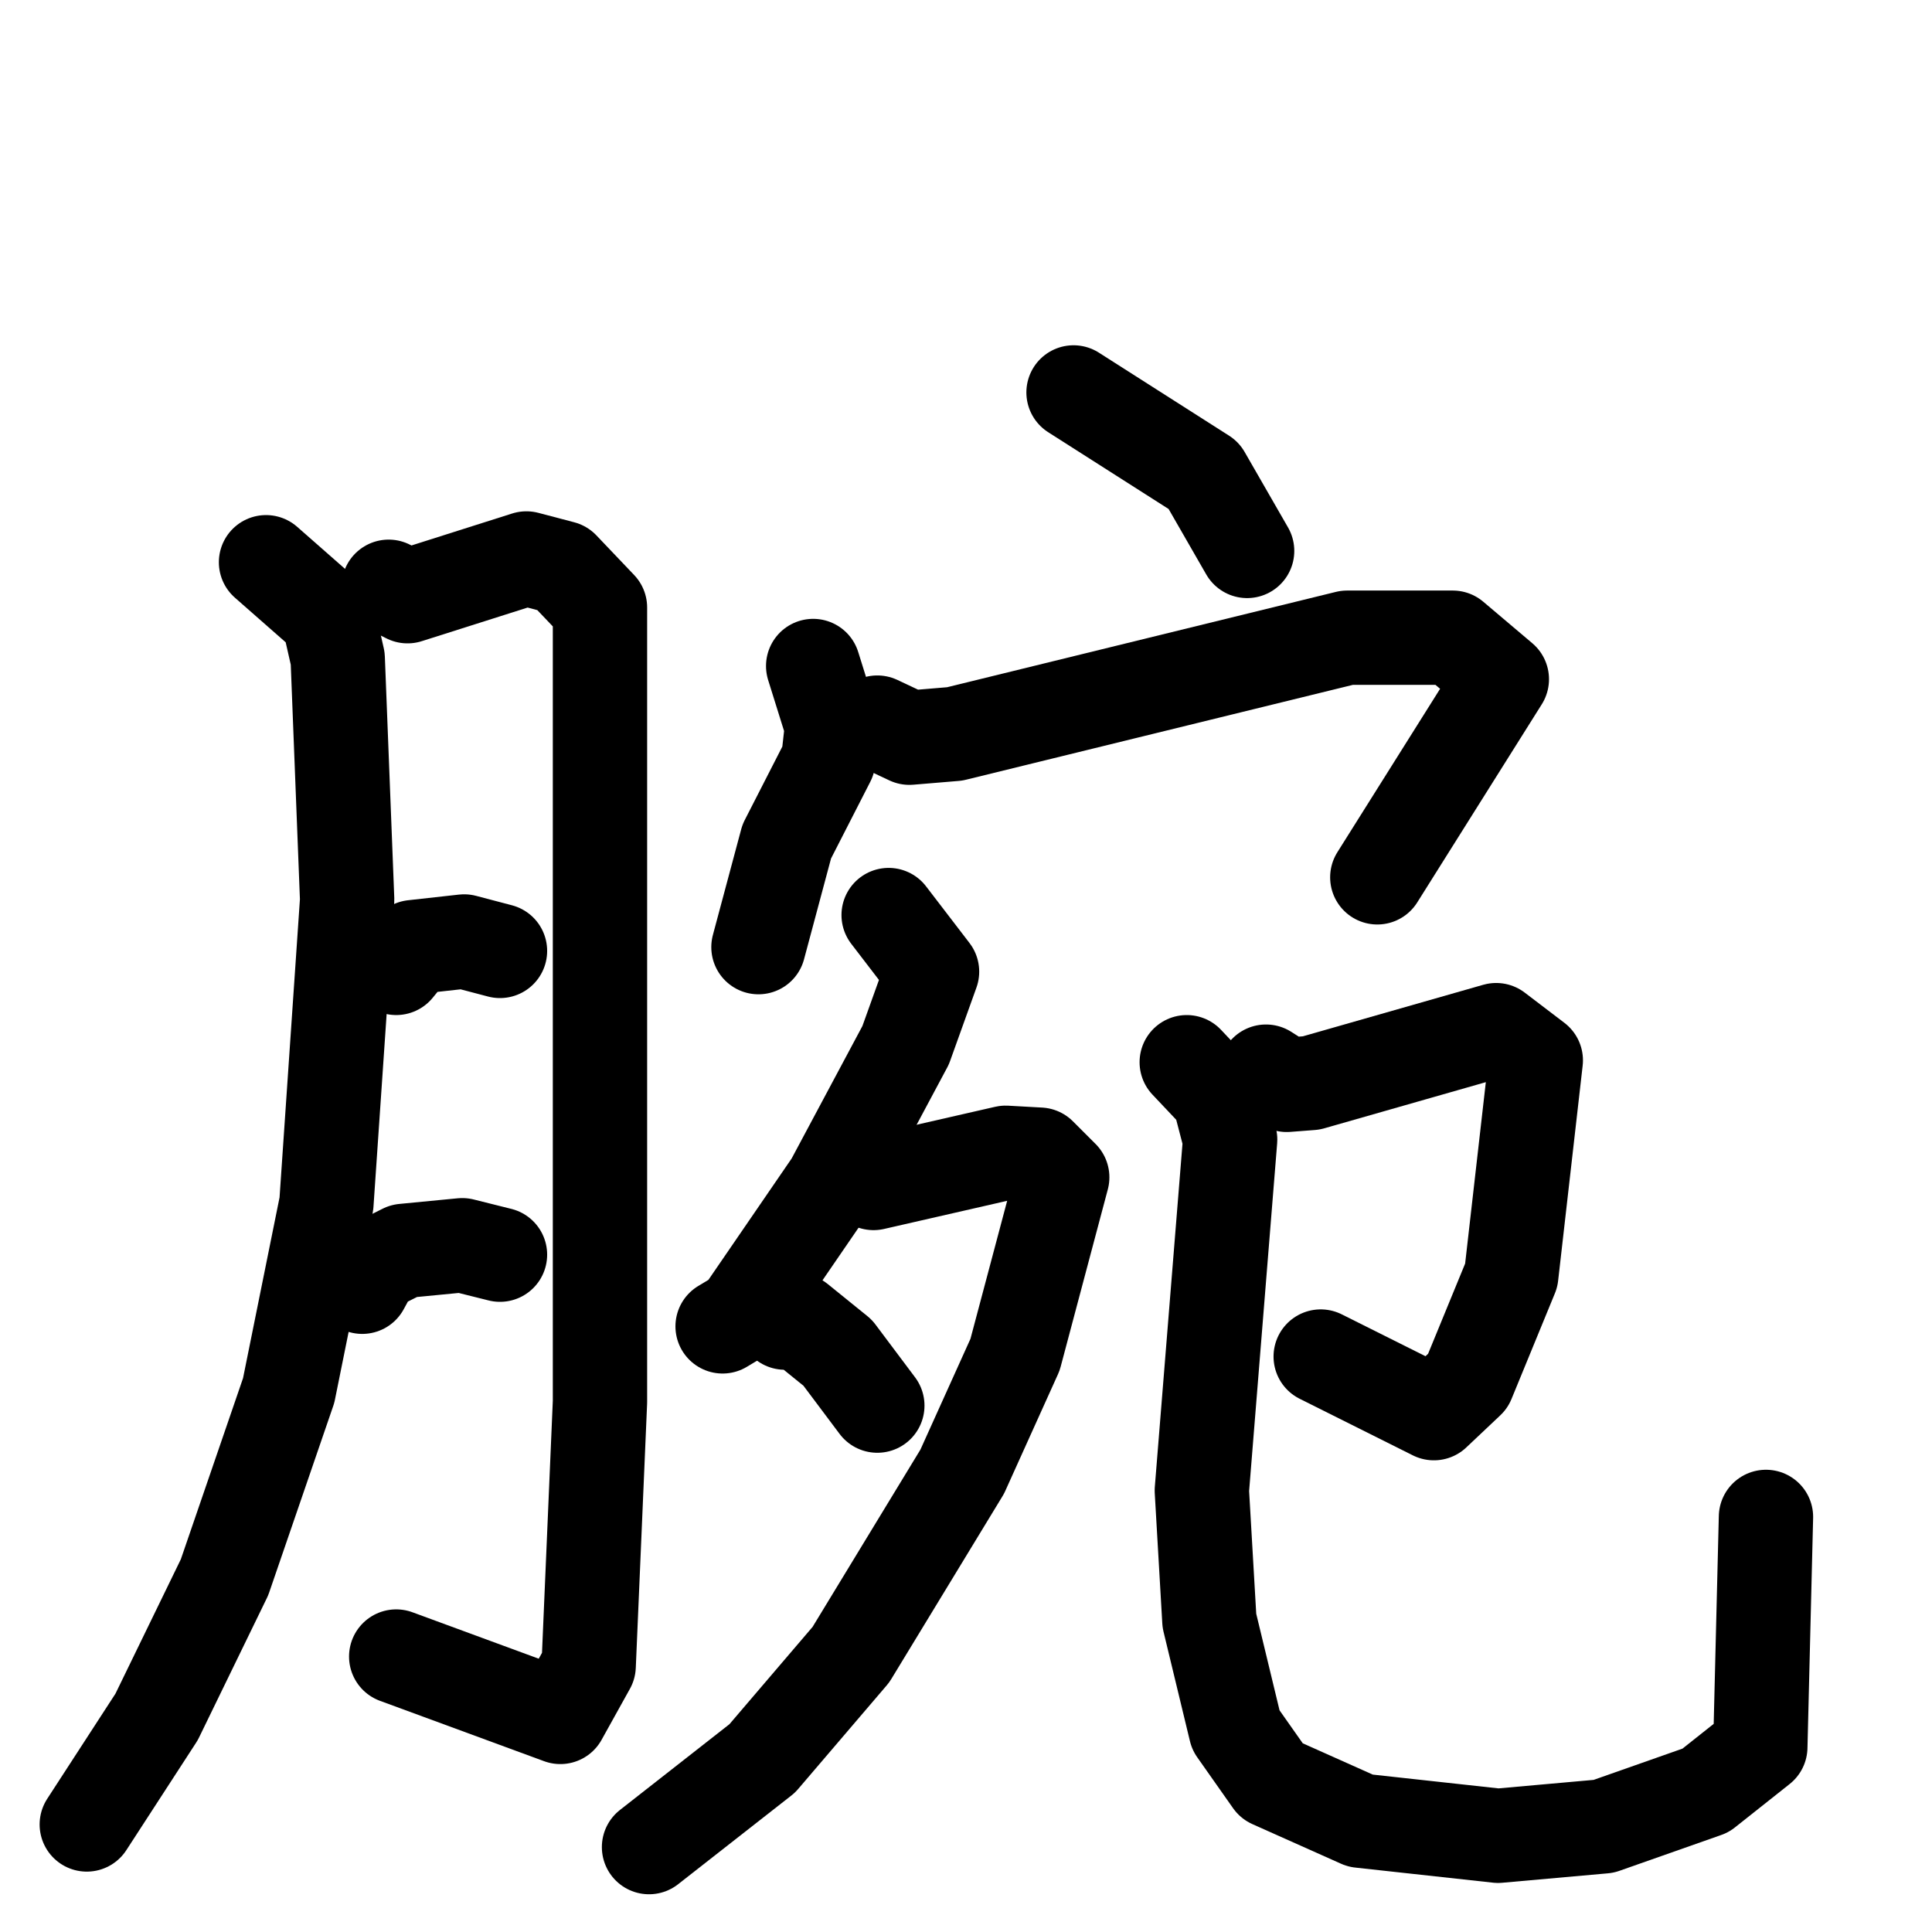 <svg xmlns="http://www.w3.org/2000/svg" viewBox="0 0 1024 1024">
  <g style="fill:none;stroke:#000000;stroke-width:50;stroke-linecap:round;stroke-linejoin:round;" transform="scale(1, 1) translate(0, 0)">
    <path d="M 141.0,298.0 L 174.0,327.0 L 179.0,349.0 L 184.0,477.0 L 173.0,638.0 L 153.0,737.0 L 119.0,836.0 L 83.0,910.0 L 46.0,967.0"/>
    <path d="M 206.0,311.0 L 216.0,316.0 L 279.0,296.0 L 298.0,301.0 L 318.0,322.0 L 318.0,743.0 L 312.0,883.0 L 297.0,910.0 L 210.0,878.0"/>
    <path d="M 210.0,513.0 L 219.0,502.0 L 246.0,499.0 L 265.0,504.0"/>
    <path d="M 192.0,682.0 L 198.0,671.0 L 214.0,663.0 L 245.0,660.0 L 265.0,665.0"/>
    <path d="M 569.0,208.0 L 638.0,252.0 L 661.0,292.0"/>
    <path d="M 431.0,353.0 L 441.0,385.0 L 439.0,403.0 L 417.0,446.0 L 402.0,502.0"/>
    <path d="M 465.0,383.0 L 482.0,391.0 L 506.0,389.0 L 714.0,338.0 L 770.0,338.0 L 796.0,360.0 L 730.0,465.0"/>
    <path d="M 471.0,485.0 L 494.0,515.0 L 480.0,554.0 L 441.0,627.0 L 393.0,697.0 L 383.0,703.0"/>
    <path d="M 463.0,627.0 L 533.0,611.0 L 551.0,612.0 L 563.0,624.0 L 538.0,718.0 L 510.0,780.0 L 451.0,877.0 L 404.0,932.0 L 344.0,979.0"/>
    <path d="M 416.0,701.0 L 423.0,700.0 L 444.0,717.0 L 465.0,745.0"/>
    <path d="M 671.0,568.0 L 682.0,575.0 L 695.0,574.0 L 793.0,546.0 L 814.0,562.0 L 801.0,676.0 L 778.0,732.0 L 760.0,749.0 L 700.0,719.0"/>
    <path d="M 629.0,563.0 L 646.0,581.0 L 652.0,604.0 L 637.0,790.0 L 641.0,859.0 L 655.0,917.0 L 674.0,944.0 L 721.0,965.0 L 794.0,973.0 L 850.0,968.0 L 904.0,949.0 L 933.0,926.0 L 936.0,804.0"/>
  </g>
</svg>
